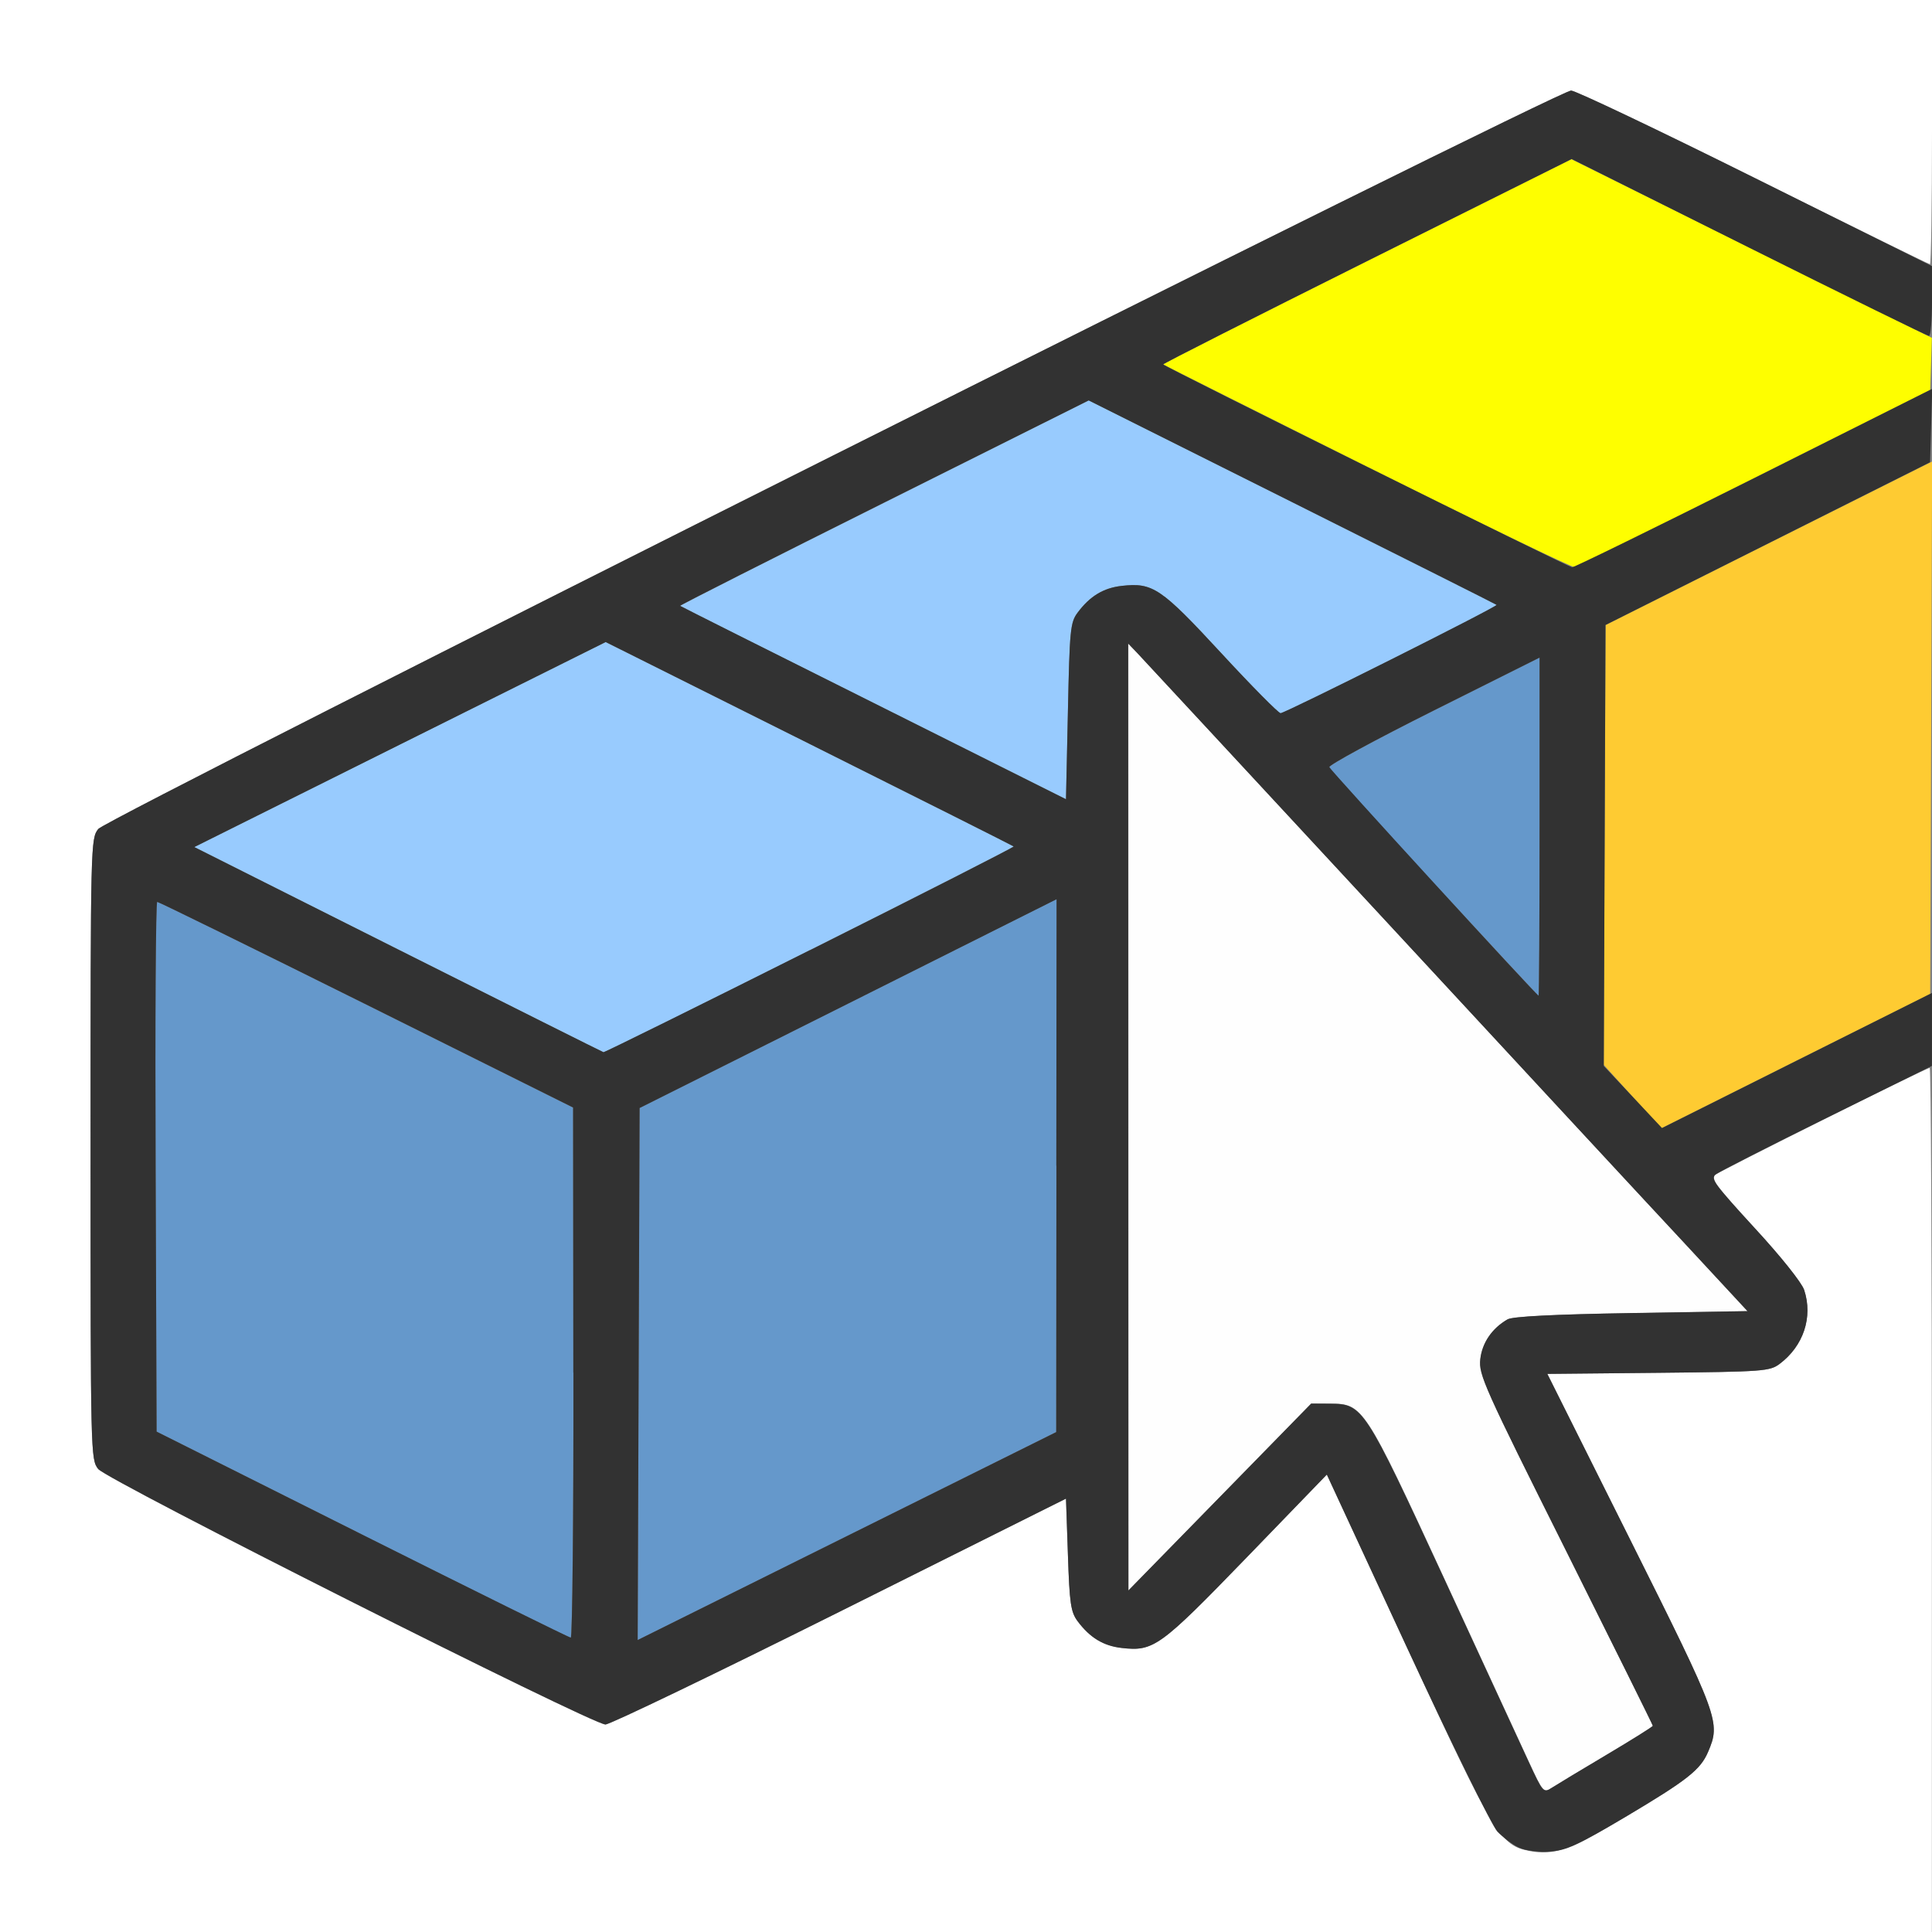 <?xml version="1.0" encoding="UTF-8" standalone="no"?>
<!-- Created with Inkscape (http://www.inkscape.org/) -->

<svg
   xmlns:dc="http://purl.org/dc/elements/1.1/"
   xmlns:cc="http://creativecommons.org/ns#"
   xmlns:rdf="http://www.w3.org/1999/02/22-rdf-syntax-ns#"
   xmlns:svg="http://www.w3.org/2000/svg"
   xmlns="http://www.w3.org/2000/svg"
   xmlns:sodipodi="http://sodipodi.sourceforge.net/DTD/sodipodi-0.dtd"
   xmlns:inkscape="http://www.inkscape.org/namespaces/inkscape"
   version="1.1"
   id="svg2"
   width="16"
   height="16"
   viewBox="0 0 16 16"
   sodipodi:docname="SELECT_LAST.svg"
   inkscape:version="0.92.4 (5da689c313, 2019-01-14)">
  <rect x="0" y="0" width="16" height="16" fill="#808080" stroke="none"/>
  <defs
     id="defs6" />
  <sodipodi:namedview
     pagecolor="#ffffff"
     bordercolor="#666666"
     borderopacity="1"
     objecttolerance="10"
     gridtolerance="10"
     guidetolerance="10"
     inkscape:pageopacity="0"
     inkscape:pageshadow="2"
     inkscape:window-width="828"
     inkscape:window-height="480"
     id="namedview4"
     showgrid="false"
     inkscape:zoom="14.75"
     inkscape:cx="8"
     inkscape:cy="8"
     inkscape:window-x="0"
     inkscape:window-y="0"
     inkscape:window-maximized="0"
     inkscape:current-layer="svg2" />
  <g
     id="SELECT_LAST">
    <path
       style="fill:#ffffff;stroke-width:0.031"
       d="M 0,8 V 0 h 8 8 v 1.094 c 0,0.602 -0.008,1.094 -0.017,1.094 -0.009,0 -0.667,-0.323 -1.461,-0.719 C 13.727,1.073 13.047,0.75 13.011,0.75 12.9,0.75 0.886,6.773 0.814,6.865 0.751,6.945 0.75,6.978 0.75,9.516 c 0,2.528 0.001,2.571 0.063,2.65 0.073,0.093 4.09,2.116 4.201,2.116 0.038,0 0.911,-0.421 1.941,-0.935 L 8.828,12.411 8.844,12.875 c 0.014,0.406 0.024,0.475 0.08,0.55 0.102,0.137 0.215,0.205 0.366,0.222 0.265,0.03 0.316,-0.007 1.032,-0.747 l 0.667,-0.689 0.669,1.444 c 0.721,1.556 0.765,1.628 1.014,1.675 0.199,0.037 0.328,-0.009 0.794,-0.286 0.506,-0.301 0.615,-0.387 0.679,-0.535 0.106,-0.247 0.093,-0.281 -0.644,-1.756 l -0.687,-1.375 0.919,-0.009 c 0.872,-0.009 0.923,-0.012 1.005,-0.074 0.198,-0.148 0.277,-0.387 0.203,-0.612 -0.02,-0.06 -0.194,-0.278 -0.408,-0.51 -0.205,-0.223 -0.367,-0.414 -0.36,-0.426 0.014,-0.022 1.777,-0.903 1.808,-0.903 0.01,0 0.018,1.61 0.018,3.578 V 16 H 8 0 Z"
       id="path831"
       inkscape:connector-curvature="0" />
    <path
       style="fill:#fefefe;stroke-width:0.031"
       d="m 12.661,14.589 c -0.066,-0.144 -0.384,-0.831 -0.705,-1.527 -0.655,-1.418 -0.667,-1.437 -0.939,-1.438 l -0.157,-9.63e-4 -0.757,0.774 -0.757,0.774 -7.247e-4,-3.921 -7.247e-4,-3.921 0.074,0.077 c 0.04,0.043 0.965,1.04 2.055,2.216 1.09,1.176 2.21,2.386 2.49,2.688 l 0.509,0.549 -0.962,0.016 c -0.645,0.01 -0.983,0.028 -1.025,0.052 -0.129,0.074 -0.21,0.194 -0.226,0.33 -0.014,0.128 0.03,0.226 0.707,1.58 0.397,0.794 0.722,1.449 0.722,1.456 0,0.006 -0.172,0.114 -0.383,0.24 -0.211,0.125 -0.414,0.248 -0.453,0.273 -0.068,0.044 -0.073,0.039 -0.191,-0.216 z"
       id="path829"
       inkscape:connector-curvature="0" />
    <path
       style="fill:#98cbfe;stroke-width:0.031"
       d="M 3.297,7.863 1.609,7.015 3.312,6.166 5.016,5.317 6.701,6.159 C 7.628,6.622 8.39,7.005 8.395,7.01 8.406,7.021 5.017,8.721 4.998,8.714 4.99,8.712 4.225,8.329 3.297,7.863 Z m 3.938,-2.041 C 6.358,5.384 5.637,5.022 5.633,5.018 c -0.004,-0.004 0.755,-0.389 1.688,-0.854 L 9.016,3.316 10.701,4.159 c 0.927,0.463 1.689,0.846 1.694,0.851 0.013,0.013 -1.752,0.897 -1.789,0.897 -0.018,0 -0.239,-0.224 -0.492,-0.498 C 9.615,4.869 9.547,4.823 9.29,4.852 9.138,4.869 9.026,4.937 8.924,5.074 8.864,5.154 8.858,5.216 8.844,5.89 L 8.828,6.619 Z"
       id="path827"
       inkscape:connector-curvature="0" />
    <path
       style="fill:#fefe00;stroke-width:0.031"
       d="M 11.327,3.868 C 10.4,3.405 9.637,3.022 9.633,3.018 9.628,3.013 10.387,2.629 11.319,2.164 l 1.694,-0.846 1.493,0.74 1.493,0.74 -0.007,0.216 -0.007,0.216 -1.453,0.728 c -0.799,0.401 -1.467,0.734 -1.485,0.741 -0.018,0.007 -0.791,-0.367 -1.719,-0.831 z"
       id="path825"
       inkscape:connector-curvature="0" />
    <path
       style="fill:#fecb32;stroke-width:0.031"
       d="m 13.519,9.081 -0.238,-0.263 0.008,-1.821 0.008,-1.821 1.352,-0.677 1.352,-0.677 -0.008,2.205 -0.008,2.205 L 14.875,8.786 C 14.265,9.092 13.764,9.342 13.762,9.343 13.759,9.343 13.65,9.226 13.519,9.081 Z"
       id="path823"
       inkscape:connector-curvature="0" />
    <path
       style="fill:#6598cb;stroke-width:0.031"
       d="M 5.289,11.379 5.297,9.176 7.023,8.312 8.75,7.447 8.748,9.653 8.747,11.859 7.014,12.721 5.281,13.582 5.289,11.379 Z M 3,12.709 1.297,11.856 1.289,9.662 C 1.284,8.456 1.29,7.469 1.302,7.469 c 0.012,0 0.792,0.383 1.733,0.852 l 1.711,0.852 0.002,2.195 c 0.001,1.207 -0.009,2.195 -0.022,2.195 -0.013,-3.62e-4 -0.79,-0.384 -1.727,-0.853 z M 11.877,7.315 C 11.405,6.804 11.014,6.371 11.009,6.354 c -0.006,-0.017 0.384,-0.228 0.865,-0.469 L 12.75,5.446 v 1.402 c 0,0.771 -0.004,1.401 -0.008,1.399 -0.004,-0.001 -0.394,-0.421 -0.865,-0.932 z"
       id="path821"
       inkscape:connector-curvature="0" />
    <path
       style="fill:#323232;stroke-width:0.031"
       d="m 12.578,15.301 c -0.052,-0.024 -0.131,-0.084 -0.178,-0.133 -0.046,-0.05 -0.381,-0.731 -0.748,-1.523 l -0.664,-1.433 -0.666,0.689 C 9.606,13.64 9.554,13.678 9.29,13.648 9.138,13.631 9.026,13.563 8.924,13.426 8.868,13.35 8.857,13.281 8.844,12.875 L 8.828,12.411 6.956,13.346 C 5.926,13.86 5.052,14.281 5.014,14.281 4.903,14.281 0.886,12.258 0.813,12.165 0.751,12.087 0.75,12.043 0.75,9.516 0.75,6.978 0.751,6.945 0.814,6.865 0.886,6.773 12.9,0.75 13.011,0.75 c 0.036,0 0.723,0.327 1.527,0.727 l 1.462,0.727 1.25e-4,0.289 c 6.2e-5,0.159 -0.011,0.289 -0.025,0.289 -0.014,0 -0.685,-0.329 -1.492,-0.732 L 13.016,1.317 11.32,2.163 C 10.387,2.629 9.628,3.013 9.633,3.018 9.662,3.046 12.991,4.697 13.019,4.698 13.038,4.698 13.717,4.365 14.528,3.959 l 1.474,-0.739 -0.009,0.304 -0.009,0.304 -1.344,0.674 -1.344,0.674 -0.007,1.826 -0.007,1.826 0.241,0.257 0.241,0.257 1.117,-0.559 L 16,8.223 l -1.87e-4,0.302 -1.88e-4,0.302 -0.868,0.429 c -0.478,0.236 -0.892,0.447 -0.921,0.469 -0.047,0.035 -0.012,0.083 0.322,0.446 0.216,0.234 0.389,0.451 0.409,0.512 0.074,0.224 -0.006,0.464 -0.203,0.612 -0.082,0.061 -0.133,0.065 -1.005,0.074 l -0.919,0.009 0.687,1.375 c 0.737,1.475 0.749,1.509 0.644,1.756 -0.063,0.148 -0.173,0.234 -0.686,0.539 -0.396,0.235 -0.487,0.277 -0.625,0.286 -0.095,0.006 -0.201,-0.007 -0.256,-0.033 z m 0.727,-0.769 c 0.211,-0.125 0.383,-0.233 0.383,-0.24 0,-0.006 -0.325,-0.661 -0.722,-1.456 -0.677,-1.354 -0.721,-1.452 -0.707,-1.58 0.015,-0.136 0.097,-0.256 0.226,-0.33 0.042,-0.024 0.379,-0.041 1.025,-0.052 l 0.962,-0.016 -0.509,-0.549 C 13.682,10.009 12.562,8.8 11.472,7.623 10.382,6.447 9.458,5.45 9.417,5.407 l -0.074,-0.077 7.25e-4,3.921 7.25e-4,3.921 0.757,-0.774 0.757,-0.774 0.157,9.63e-4 c 0.271,0.002 0.283,0.02 0.939,1.438 0.322,0.696 0.639,1.383 0.705,1.527 0.118,0.255 0.122,0.26 0.191,0.216 0.039,-0.025 0.242,-0.148 0.453,-0.273 z M 8.748,9.653 8.75,7.447 7.023,8.312 5.297,9.176 l -0.008,2.203 -0.008,2.203 1.733,-0.861 1.733,-0.861 0.002,-2.206 z M 4.748,11.367 4.746,9.172 3.035,8.32 C 2.094,7.852 1.314,7.469 1.302,7.469 c -0.012,0 -0.018,0.987 -0.013,2.194 L 1.297,11.856 3,12.709 c 0.937,0.469 1.714,0.853 1.727,0.853 0.013,3.66e-4 0.023,-0.987 0.022,-2.195 z M 6.708,7.869 C 7.641,7.402 8.4,7.015 8.395,7.01 8.39,7.005 7.628,6.622 6.701,6.159 L 5.016,5.317 3.312,6.166 1.609,7.015 3.297,7.863 C 4.225,8.329 4.99,8.712 4.998,8.714 c 0.007,0.002 0.777,-0.378 1.71,-0.846 z M 12.75,6.848 V 5.446 l -0.876,0.438 c -0.482,0.241 -0.871,0.452 -0.865,0.469 0.009,0.027 1.712,1.887 1.733,1.893 0.004,0.001 0.008,-0.629 0.008,-1.399 z M 8.924,5.074 C 9.026,4.937 9.138,4.869 9.29,4.852 9.547,4.823 9.615,4.869 10.113,5.408 10.366,5.682 10.588,5.906 10.605,5.906 c 0.038,0 1.802,-0.884 1.789,-0.897 -0.005,-0.005 -0.767,-0.387 -1.694,-0.851 L 9.016,3.316 7.32,4.163 c -0.933,0.466 -1.692,0.85 -1.688,0.854 0.004,0.004 0.725,0.366 1.602,0.804 L 8.828,6.619 8.844,5.89 C 8.858,5.216 8.864,5.154 8.924,5.074 Z"
       id="path819"
       inkscape:connector-curvature="0" />
  </g>
</svg>
